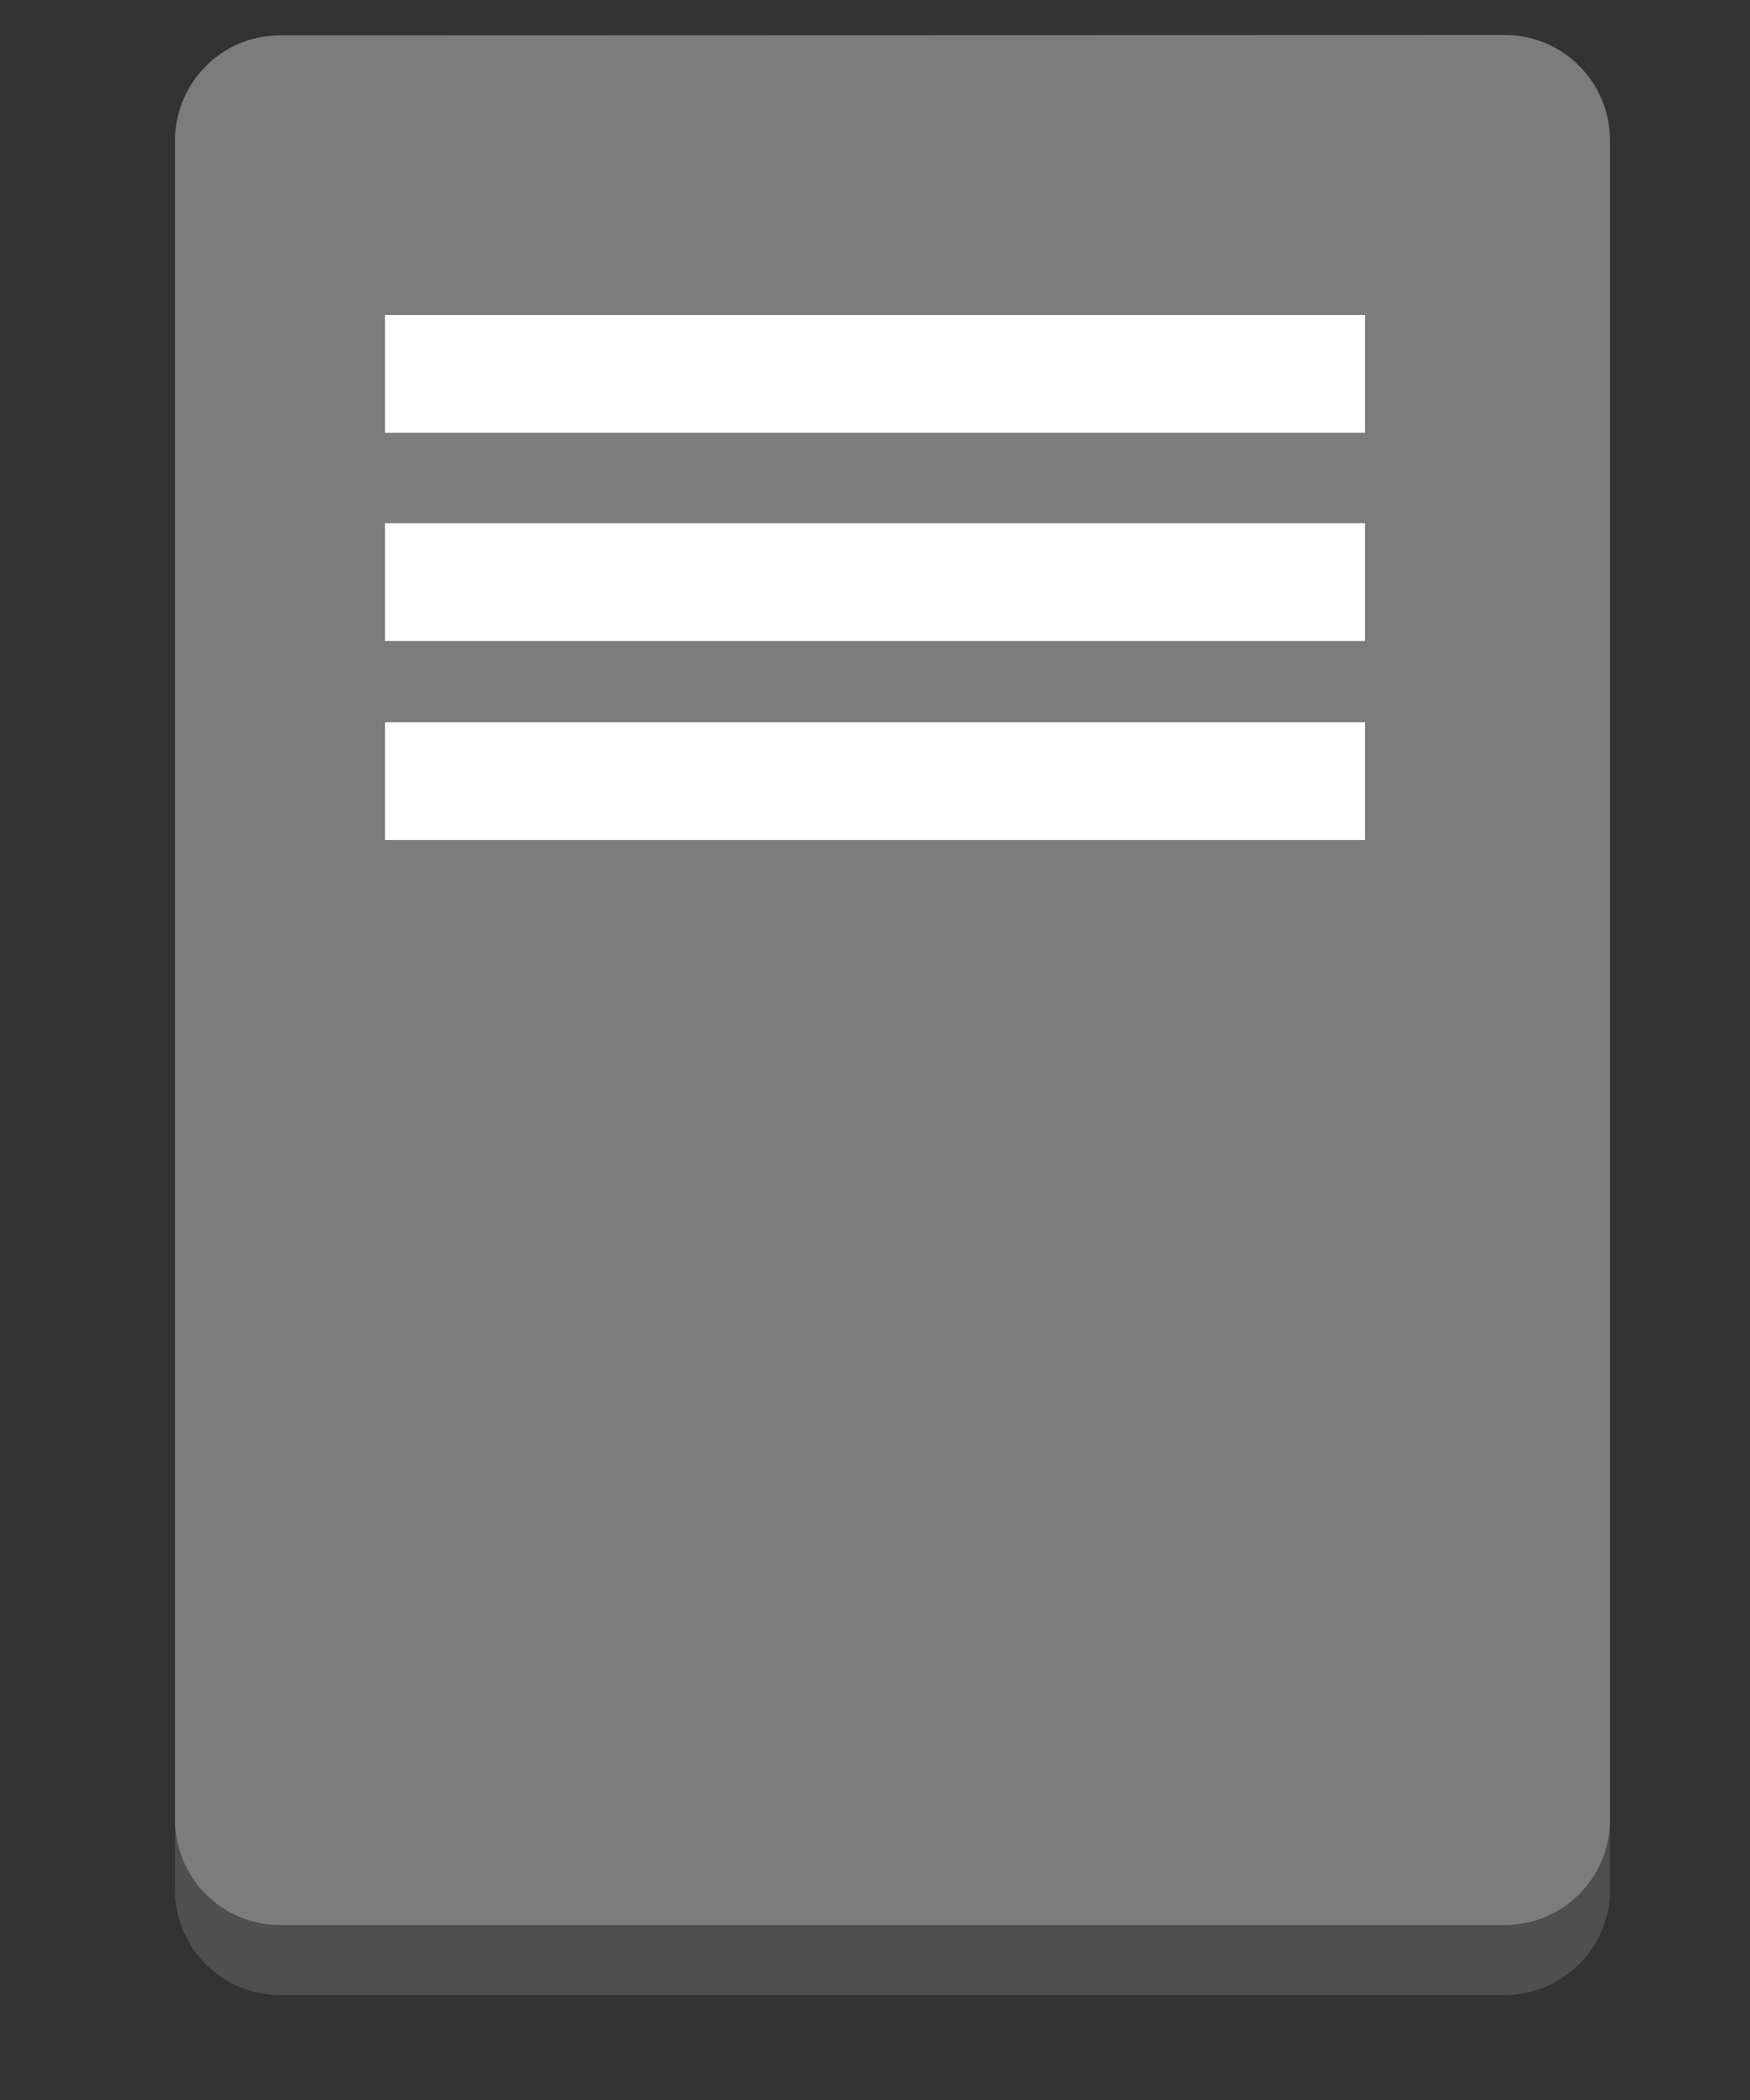 <?xml version="1.0" encoding="UTF-8"?>
<svg width="50px" height="60px" viewBox="0 0 50 60" version="1.1" xmlns="http://www.w3.org/2000/svg" xmlns:xlink="http://www.w3.org/1999/xlink">
    <rect x="0" y="0" width="50" height="60" fill="#333333" stroke="none"/>
    <!-- Generator: Sketch 51.1 (57501) - http://www.bohemiancoding.com/sketch -->
    <title>spindle/ic/server</title>
    <desc>Created with Sketch.</desc>
    <defs></defs>
    <g id="Symbols" stroke="none" stroke-width="1" fill="none" fill-rule="evenodd">
        <g id="spindle/ic/server" fill-rule="nonzero">
            <g id="General/traditionalserver" transform="translate(5, 1)">
                <path d="M26.25,2 C27.907,2 29.25,3.349 29.25,5.012 L41,50.196 L41,52.988 C41,54.651 39.657,56 38,56 L3,56 C1.343,56 0,54.651 0,52.988 L0,50.467 L13.19,5.022 C13.19,3.359 14.533,2.01 16.19,2.01 L26.25,2 Z" id="Shape" fill="#4F4F4F"></path>
                <path d="M38,-9.9475983e-14 C39.657,-1.03045221e-13 41,1.349 41,3.014 L41,50.986 C41,52.651 39.657,54 38,54 L3,54 C1.343,54 0,52.651 0,50.986 L0,3.024 C0,1.359 1.343,0.01 3,0.01 L38,-9.9475983e-14 Z" id="Shape" fill="#7D7C7C"></path>
                <path d="M34,23 L6,23 L6,19.635 L34,19.635 L34,23 Z M34,17.314 L6,17.314 L6,13.949 L34,13.949 L34,17.314 Z M34,11.365 L6,11.365 L6,8 L34,8 L34,11.365 Z" id="Shape" fill="#FFFFFF"></path>
            </g>
        </g>
    </g>
</svg>
